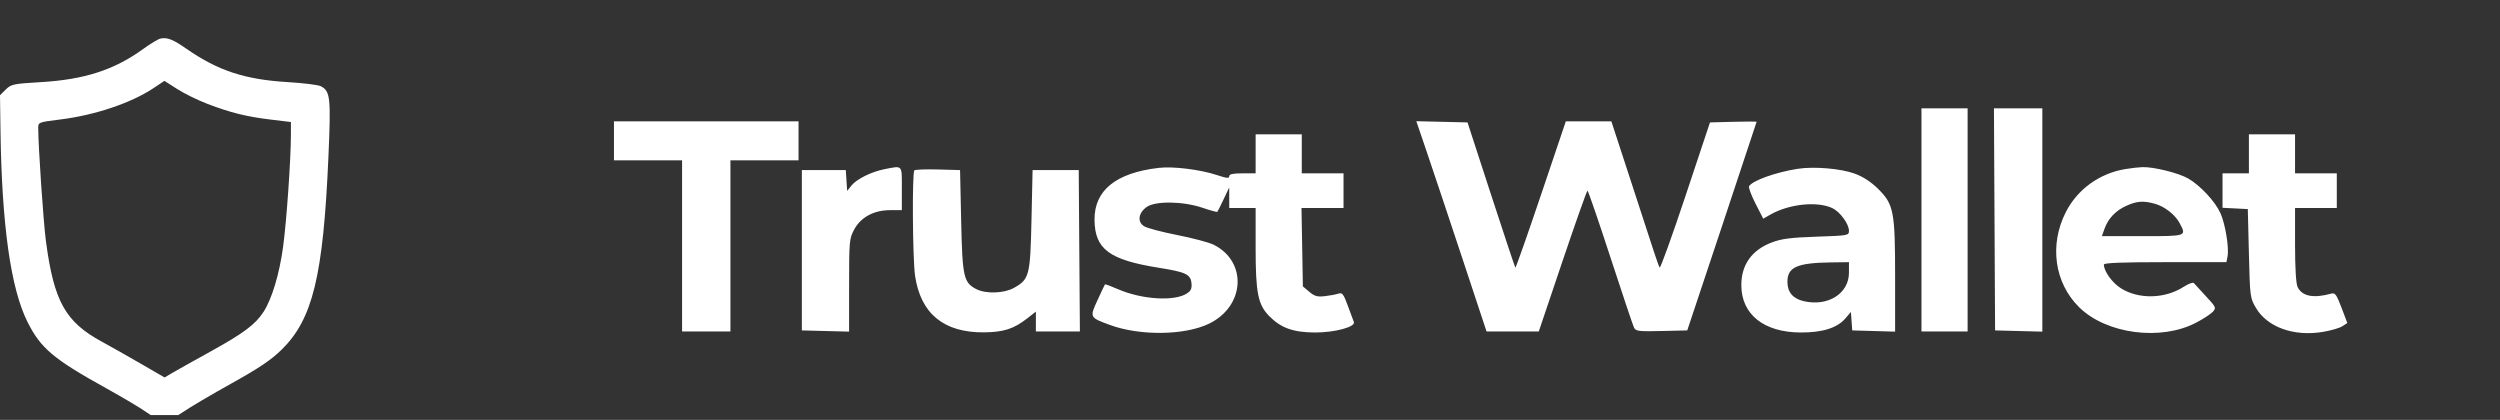 <svg width="262" height="44" viewBox="0 0 262 44" fill="none" xmlns="http://www.w3.org/2000/svg">
<rect x="0" y="0" width="262" height="44" fill="#333333" stroke="none"/>
<g clip-path="url(#clip0_472_175)">
<path fill-rule="evenodd" clip-rule="evenodd" d="M16.814 4.043C16.576 4.093 15.761 4.584 15.002 5.134C11.982 7.326 8.862 8.336 4.274 8.608C1.391 8.779 1.168 8.826 0.602 9.384L0 9.978L0.051 13.674C0.189 23.579 1.122 30.213 2.872 33.718C4.26 36.499 5.582 37.615 11.144 40.699C12.854 41.646 14.704 42.745 15.255 43.14C16.834 44.271 17.579 44.282 19.151 43.199C19.877 42.699 22.181 41.339 24.271 40.176C27.168 38.565 28.416 37.723 29.52 36.639C32.78 33.44 33.875 28.917 34.42 16.41C34.69 10.219 34.619 9.561 33.626 9.038C33.359 8.897 31.793 8.702 30.145 8.604C25.673 8.338 22.852 7.411 19.55 5.12C18.103 4.116 17.534 3.892 16.814 4.043ZM21.763 10.896C24.19 11.819 25.804 12.218 28.359 12.53L30.489 12.789L30.487 14.172C30.483 16.744 30.026 23.259 29.666 25.885C29.276 28.73 28.503 31.302 27.629 32.667C26.783 33.989 25.541 34.919 22.047 36.848C20.294 37.816 18.497 38.822 18.053 39.083L17.247 39.557L14.714 38.091C13.321 37.285 11.507 36.26 10.684 35.814C6.843 33.731 5.646 31.578 4.811 25.256C4.542 23.219 4.012 15.394 4.006 13.386C4.005 12.822 4.068 12.798 6.28 12.526C9.938 12.076 13.737 10.802 16.089 9.235L17.23 8.475L18.587 9.34C19.334 9.815 20.763 10.515 21.763 10.896ZM201.37 23.047V34.74H203.788H206.206V23.047V11.354H203.788H201.37V23.047ZM209.025 22.99L209.085 34.626L211.561 34.691L214.037 34.755V23.055V11.354H211.501H208.966L209.025 22.99ZM64.343 14.76V16.803H67.913H71.482V25.771V34.74H74.016H76.549V25.771V16.803H80.118H83.688V14.76V12.716H74.016H64.343V14.76ZM149.573 16.058C150.202 17.904 151.858 22.863 153.254 27.077L155.791 34.74H158.527H161.263L163.754 27.361C165.124 23.302 166.301 19.982 166.369 19.982C166.438 19.982 167.519 23.123 168.771 26.963C170.023 30.803 171.14 34.127 171.252 34.349C171.433 34.709 171.756 34.747 174.14 34.69L176.824 34.626L180.457 23.728C182.454 17.734 184.091 12.801 184.093 12.765C184.096 12.73 182.997 12.73 181.652 12.765L179.206 12.83L176.634 20.549C175.22 24.795 174.003 28.167 173.93 28.042C173.856 27.917 173.581 27.151 173.318 26.339C173.055 25.527 171.947 22.13 170.855 18.79L168.871 12.716H166.484H164.098L161.496 20.424C160.065 24.663 158.856 28.094 158.81 28.048C158.764 28.003 157.617 24.56 156.261 20.398L153.796 12.83L151.113 12.766L148.43 12.702L149.573 16.058ZM131.59 16.122V18.166H130.208C129.204 18.166 128.826 18.249 128.826 18.471C128.826 18.712 128.563 18.688 127.562 18.355C125.81 17.772 122.977 17.417 121.46 17.591C116.956 18.106 114.677 19.944 114.706 23.037C114.736 26.111 116.246 27.235 121.457 28.064C124.273 28.513 124.776 28.75 124.867 29.675C124.922 30.235 124.812 30.48 124.378 30.76C123.066 31.608 119.647 31.39 117.147 30.3C116.438 29.992 115.834 29.766 115.804 29.799C115.774 29.831 115.423 30.572 115.024 31.444C114.186 33.273 114.183 33.268 116.315 34.054C119.456 35.212 124.144 35.156 126.692 33.929C130.468 32.109 130.753 27.438 127.196 25.649C126.719 25.409 125.002 24.952 123.382 24.634C121.762 24.316 120.193 23.899 119.896 23.708C119.177 23.244 119.293 22.335 120.15 21.707C121.059 21.042 123.964 21.077 126.032 21.778C126.838 22.051 127.532 22.242 127.573 22.201C127.614 22.161 127.912 21.568 128.235 20.884L128.822 19.641L128.824 20.72L128.826 21.798H130.208H131.59V25.957C131.59 30.716 131.832 31.928 133.024 33.137C134.24 34.371 135.543 34.836 137.808 34.845C139.872 34.853 142.079 34.26 141.885 33.75C141.83 33.608 141.548 32.845 141.257 32.055C140.79 30.788 140.671 30.638 140.247 30.777C139.982 30.864 139.342 30.983 138.823 31.041C138.057 31.127 137.756 31.041 137.211 30.58L136.541 30.012L136.469 25.905L136.397 21.798H138.6H140.802V19.982V18.166H138.614H136.426V16.122V14.079H134.008H131.59V16.122ZM235.685 16.122V18.166H234.303H232.921V19.971V21.776L234.245 21.844L235.569 21.912L235.685 26.566C235.798 31.151 235.809 31.236 236.439 32.293C237.63 34.291 240.392 35.281 243.402 34.789C244.247 34.651 245.177 34.384 245.469 34.195L246 33.852L245.391 32.245C244.867 30.866 244.716 30.657 244.321 30.768C242.452 31.294 241.239 31.051 240.781 30.059C240.62 29.712 240.521 28.024 240.521 25.647V21.798H242.709H244.896V19.982V18.166H242.709H240.521V16.122V14.079H238.103H235.685V16.122ZM92.7 17.729C91.334 17.994 89.773 18.767 89.229 19.448L88.781 20.01L88.71 18.918L88.639 17.825H86.337H84.034V26.226V34.626L86.509 34.691L88.985 34.755V29.902C88.985 25.273 89.01 25.003 89.515 24.06C90.21 22.764 91.578 22.025 93.282 22.025H94.512V19.755C94.512 17.22 94.633 17.355 92.7 17.729ZM188.358 17.698C186.051 18.068 183.671 18.923 183.3 19.515C183.224 19.637 183.527 20.452 183.974 21.328L184.787 22.919L185.536 22.49C187.488 21.372 190.459 21.063 192.035 21.814C192.838 22.197 193.77 23.47 193.77 24.185C193.77 24.677 193.692 24.691 190.373 24.804C187.667 24.897 186.716 25.019 185.695 25.404C183.587 26.198 182.481 27.752 182.491 29.908C182.505 32.957 184.862 34.83 188.704 34.845C191.007 34.853 192.544 34.368 193.405 33.359L193.974 32.693L194.045 33.66L194.116 34.626L196.361 34.691L198.607 34.756V29C198.607 22.115 198.469 21.414 196.791 19.759C196.085 19.064 195.241 18.515 194.397 18.204C192.919 17.659 190.084 17.421 188.358 17.698ZM222.737 17.718C220.019 18.17 217.709 19.843 216.492 22.241C214.749 25.675 215.309 29.649 217.893 32.197C220.745 35.008 226.456 35.758 230.165 33.81C230.907 33.42 231.69 32.909 231.905 32.674C232.279 32.267 232.246 32.191 231.189 31.053C230.58 30.396 230.006 29.773 229.915 29.668C229.823 29.563 229.348 29.736 228.859 30.052C226.894 31.321 224.154 31.39 222.277 30.216C221.361 29.643 220.485 28.425 220.485 27.724C220.485 27.549 222.394 27.474 226.906 27.474H233.328L233.446 26.864C233.62 25.97 233.211 23.472 232.707 22.35C232.159 21.127 230.593 19.439 229.333 18.711C228.323 18.127 225.699 17.476 224.515 17.515C224.135 17.528 223.335 17.619 222.737 17.718ZM95.825 17.855C95.58 18.096 95.641 27.144 95.899 28.901C96.482 32.88 98.926 34.878 103.148 34.83C105.197 34.806 106.247 34.465 107.659 33.362L108.56 32.658V33.699V34.74H110.866H113.172L113.111 26.282L113.051 17.825H110.633H108.215L108.1 23.047C107.97 28.916 107.877 29.274 106.247 30.177C105.214 30.75 103.324 30.813 102.335 30.308C100.987 29.622 100.857 29.042 100.73 23.16L100.615 17.825L98.3 17.761C97.027 17.726 95.913 17.768 95.825 17.855ZM225.832 21.354C226.852 21.633 227.972 22.514 228.438 23.403C229.151 24.762 229.187 24.75 224.527 24.75H220.279L220.554 23.971C220.938 22.89 221.724 22.067 222.859 21.559C223.96 21.066 224.615 21.021 225.832 21.354ZM193.77 28.579C193.77 30.761 191.583 32.145 189.049 31.567C187.898 31.304 187.322 30.625 187.322 29.528C187.322 28 188.334 27.549 191.87 27.5L193.77 27.474V28.579Z" fill="white"/>
</g>
<defs>
<clipPath id="clip0_472_175">
<rect width="262" height="43" fill="white" transform="translate(0 0.5)"/>
</clipPath>
</defs>
</svg>
